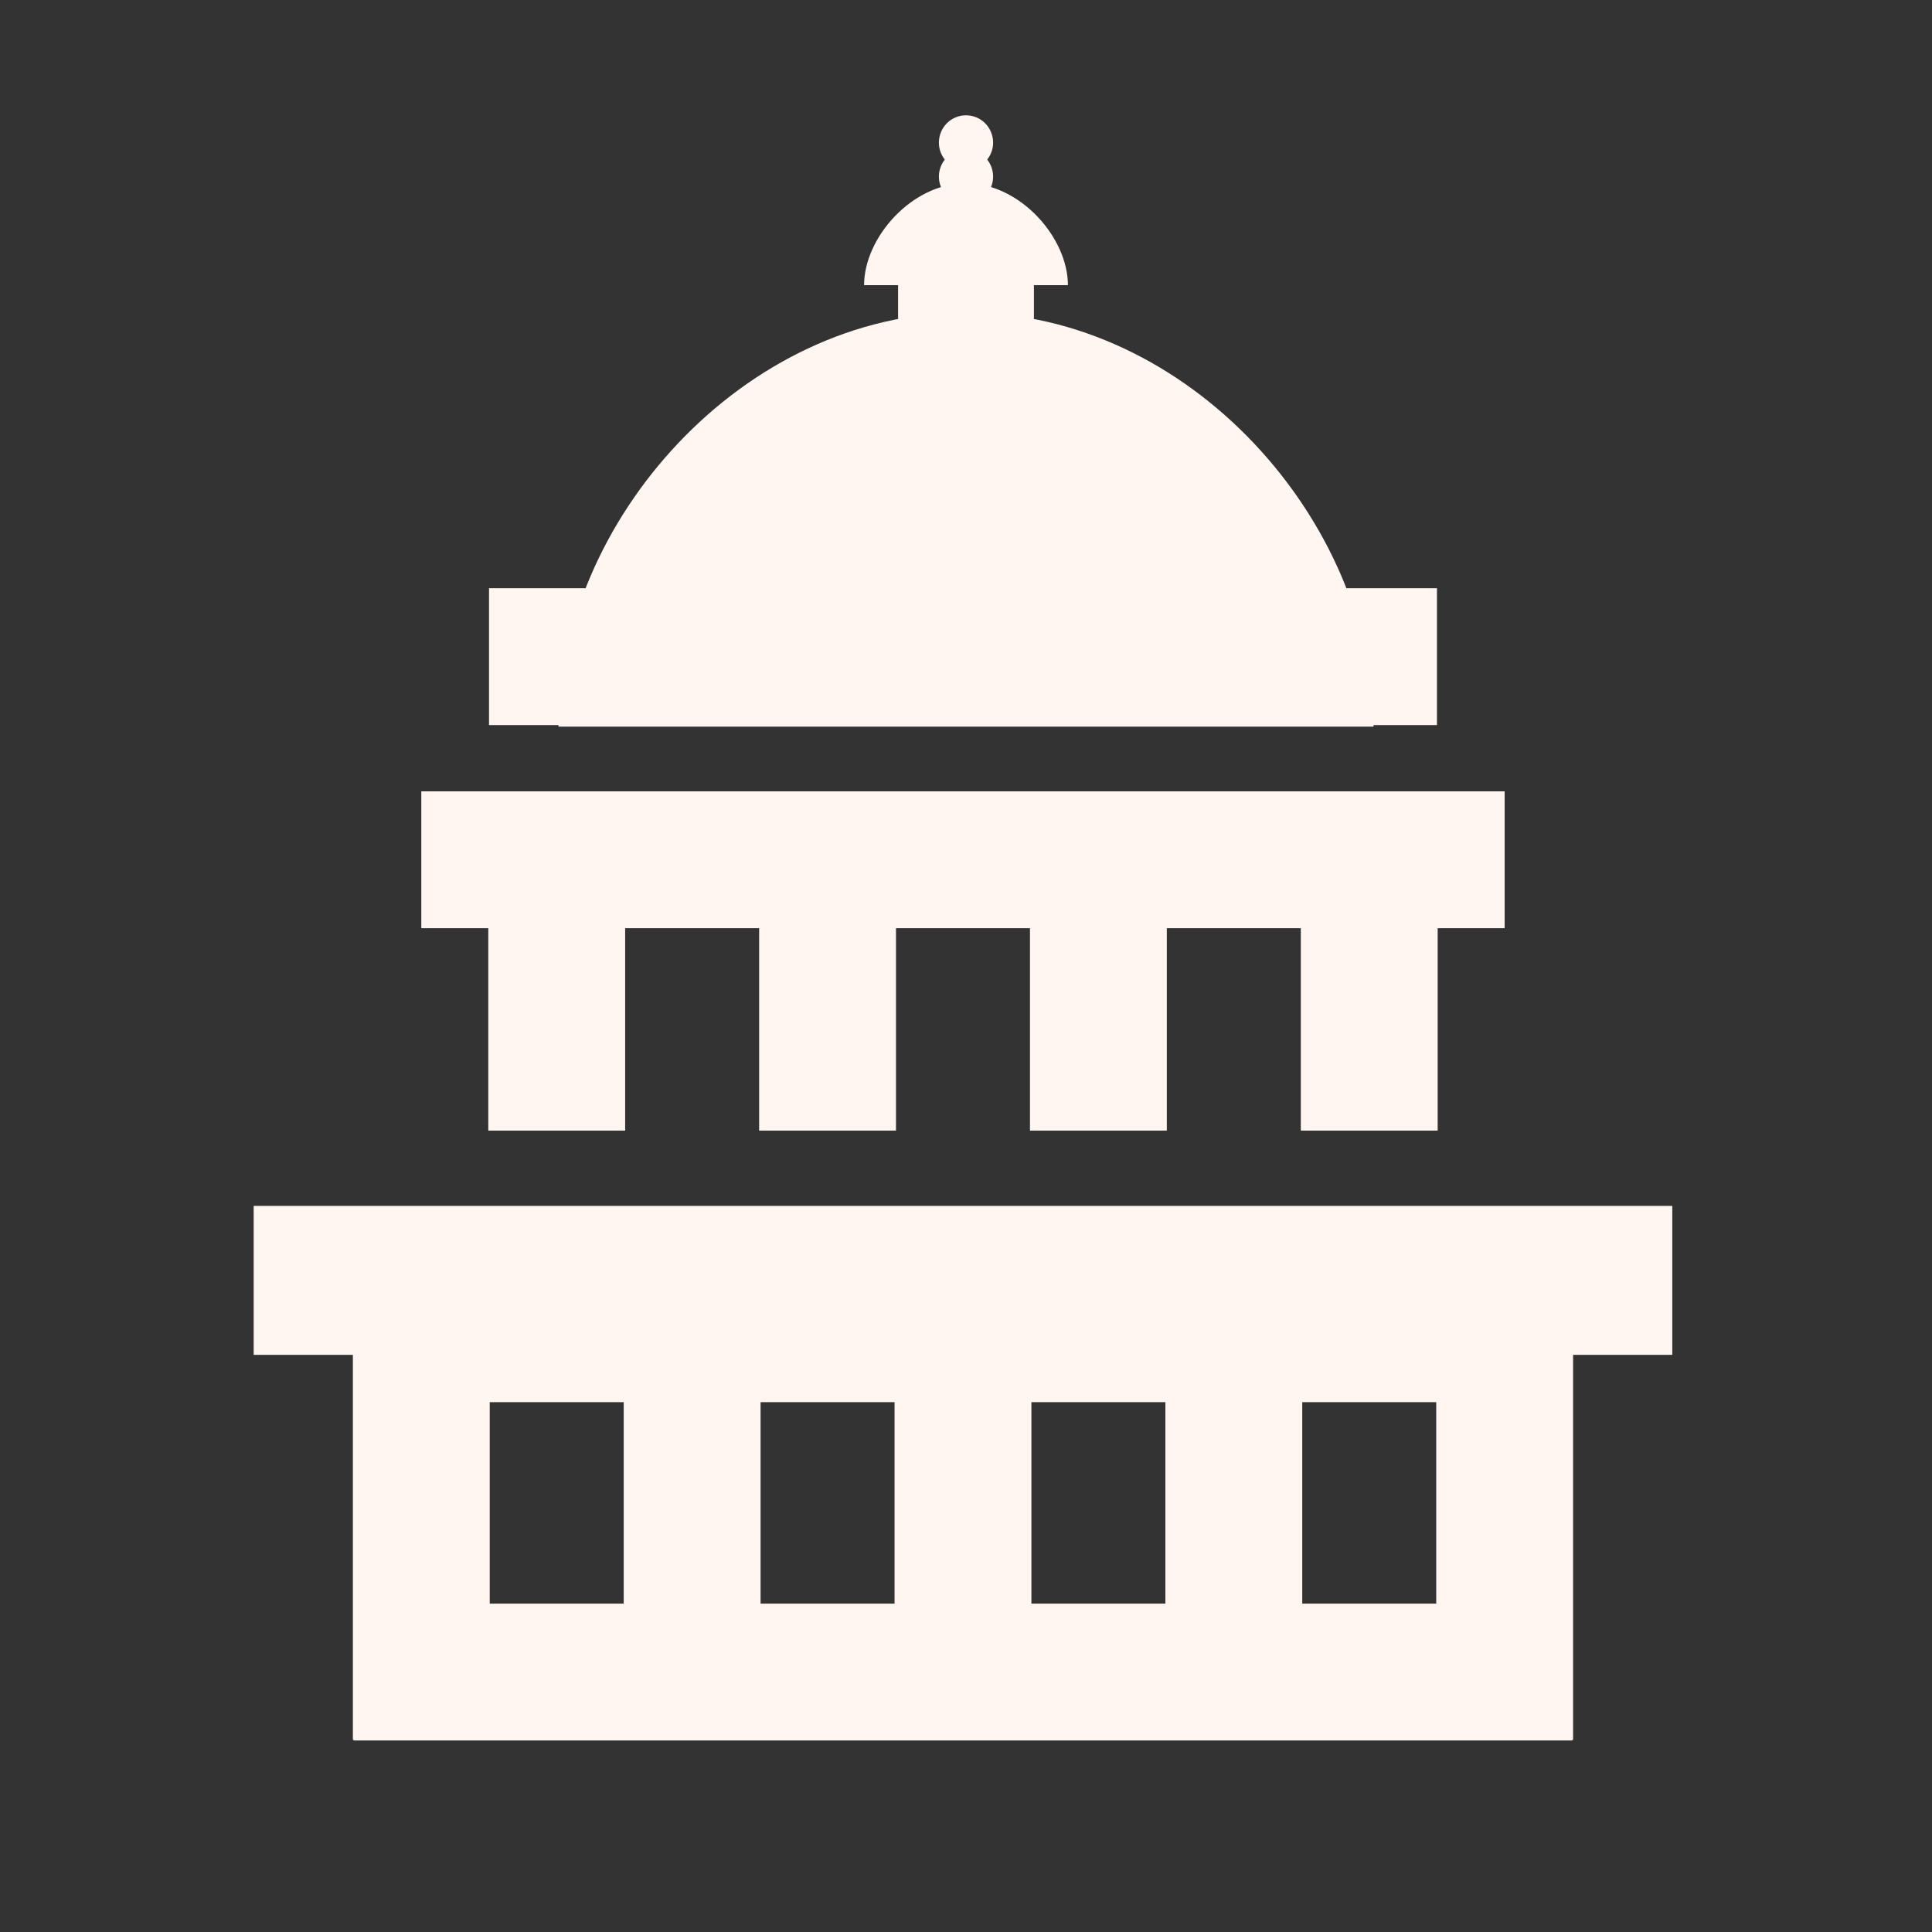 <?xml version="1.0" encoding="UTF-8"?>
<svg xmlns="http://www.w3.org/2000/svg" xmlns:xlink="http://www.w3.org/1999/xlink" width="32" height="32" viewBox="0 0 32 32">
<rect x="0" y="0" width="32" height="32" fill="#333333" stroke="none"/>
<path fill-rule="nonzero" fill="rgb(100%, 96.078%, 94.51%)" fill-opacity="1" d="M 9.25 12.035 C 9.25 8.66 12.289 5.176 16 5.176 C 19.711 5.176 22.75 8.66 22.75 12.035 Z M 9.25 12.035 "/>
<path fill-rule="nonzero" fill="rgb(100%, 96.078%, 94.51%)" fill-opacity="1" d="M 14.312 4.723 C 14.312 3.938 15.102 3.035 16 3.035 C 16.898 3.035 17.688 3.938 17.688 4.723 Z M 14.312 4.723 "/>
<path fill-rule="nonzero" fill="rgb(100%, 96.078%, 94.51%)" fill-opacity="1" d="M 16.336 7.762 L 15.664 7.762 C 15.211 7.762 14.875 7.535 14.875 7.086 L 14.875 4.16 L 17.125 4.16 L 17.125 7.086 C 17.125 7.535 16.789 7.762 16.336 7.762 Z M 16.336 7.762 "/>
<path fill="none" stroke-width="41.212" stroke-linecap="butt" stroke-linejoin="miter" stroke="rgb(100%, 96.078%, 94.51%)" stroke-opacity="1" stroke-miterlimit="4" d="M 126.875 258.918 L 453.125 258.918 " transform="matrix(0.055, 0, 0, 0.055, 0, 0)"/>
<path fill="none" stroke-width="41.212" stroke-linecap="butt" stroke-linejoin="miter" stroke="rgb(100%, 96.078%, 94.51%)" stroke-opacity="1" stroke-miterlimit="4" d="M 147.266 197.747 L 432.734 197.747 " transform="matrix(0.055, 0, 0, 0.055, 0, 0)"/>
<path fill="none" stroke-width="41.212" stroke-linecap="butt" stroke-linejoin="miter" stroke="rgb(100%, 96.078%, 94.51%)" stroke-opacity="1" stroke-miterlimit="4" d="M 167.656 258.918 L 167.656 340.481 " transform="matrix(0.055, 0, 0, 0.055, 0, 0)"/>
<path fill="none" stroke-width="41.212" stroke-linecap="butt" stroke-linejoin="miter" stroke="rgb(100%, 96.078%, 94.51%)" stroke-opacity="1" stroke-miterlimit="4" d="M 249.219 258.918 L 249.219 340.481 " transform="matrix(0.055, 0, 0, 0.055, 0, 0)"/>
<path fill="none" stroke-width="41.212" stroke-linecap="butt" stroke-linejoin="miter" stroke="rgb(100%, 96.078%, 94.51%)" stroke-opacity="1" stroke-miterlimit="4" d="M 330.781 258.918 L 330.781 340.481 " transform="matrix(0.055, 0, 0, 0.055, 0, 0)"/>
<path fill="none" stroke-width="41.212" stroke-linecap="butt" stroke-linejoin="miter" stroke="rgb(100%, 96.078%, 94.51%)" stroke-opacity="1" stroke-miterlimit="4" d="M 412.344 258.918 L 412.344 340.481 " transform="matrix(0.055, 0, 0, 0.055, 0, 0)"/>
<path fill="none" stroke-width="44.853" stroke-linecap="butt" stroke-linejoin="miter" stroke="rgb(100%, 96.078%, 94.51%)" stroke-opacity="1" stroke-miterlimit="4" d="M 76.394 385.581 L 503.606 385.581 " transform="matrix(0.055, 0, 0, 0.055, 0, 0)"/>
<path fill="none" stroke-width="41.212" stroke-linecap="butt" stroke-linejoin="miter" stroke="rgb(100%, 96.078%, 94.51%)" stroke-opacity="1" stroke-miterlimit="4" d="M 126.875 401.653 L 453.125 401.653 " transform="matrix(0.055, 0, 0, 0.055, 0, 0)"/>
<path fill="none" stroke-width="41.212" stroke-linecap="butt" stroke-linejoin="miter" stroke="rgb(100%, 96.078%, 94.51%)" stroke-opacity="1" stroke-miterlimit="4" d="M 106.484 503.535 L 473.516 503.535 " transform="matrix(0.055, 0, 0, 0.055, 0, 0)"/>
<path fill="none" stroke-width="41.212" stroke-linecap="butt" stroke-linejoin="miter" stroke="rgb(100%, 96.078%, 94.51%)" stroke-opacity="1" stroke-miterlimit="4" d="M 126.875 381.262 L 126.875 523.926 " transform="matrix(0.055, 0, 0, 0.055, 0, 0)"/>
<path fill="none" stroke-width="41.212" stroke-linecap="butt" stroke-linejoin="miter" stroke="rgb(100%, 96.078%, 94.51%)" stroke-opacity="1" stroke-miterlimit="4" d="M 208.438 381.262 L 208.438 523.926 " transform="matrix(0.055, 0, 0, 0.055, 0, 0)"/>
<path fill="none" stroke-width="41.212" stroke-linecap="butt" stroke-linejoin="miter" stroke="rgb(100%, 96.078%, 94.51%)" stroke-opacity="1" stroke-miterlimit="4" d="M 290 381.262 L 290 523.926 " transform="matrix(0.055, 0, 0, 0.055, 0, 0)"/>
<path fill="none" stroke-width="41.212" stroke-linecap="butt" stroke-linejoin="miter" stroke="rgb(100%, 96.078%, 94.51%)" stroke-opacity="1" stroke-miterlimit="4" d="M 371.562 381.262 L 371.562 523.926 " transform="matrix(0.055, 0, 0, 0.055, 0, 0)"/>
<path fill="none" stroke-width="41.212" stroke-linecap="butt" stroke-linejoin="miter" stroke="rgb(100%, 96.078%, 94.51%)" stroke-opacity="1" stroke-miterlimit="4" d="M 453.125 381.262 L 453.125 523.926 " transform="matrix(0.055, 0, 0, 0.055, 0, 0)"/>
<path fill-rule="nonzero" fill="rgb(100%, 96.078%, 94.51%)" fill-opacity="1" d="M 16 3.375 C 16.25 3.375 16.449 3.172 16.449 2.926 C 16.449 2.676 16.25 2.473 16 2.473 C 15.75 2.473 15.551 2.676 15.551 2.926 C 15.551 3.172 15.75 3.375 16 3.375 Z M 16 3.375 "/>
<path fill-rule="nonzero" fill="rgb(100%, 96.078%, 94.51%)" fill-opacity="1" d="M 16 2.812 C 16.25 2.812 16.449 2.609 16.449 2.363 C 16.449 2.113 16.25 1.91 16 1.91 C 15.75 1.91 15.551 2.113 15.551 2.363 C 15.551 2.609 15.75 2.812 16 2.812 Z M 16 2.812 "/>
</svg>
